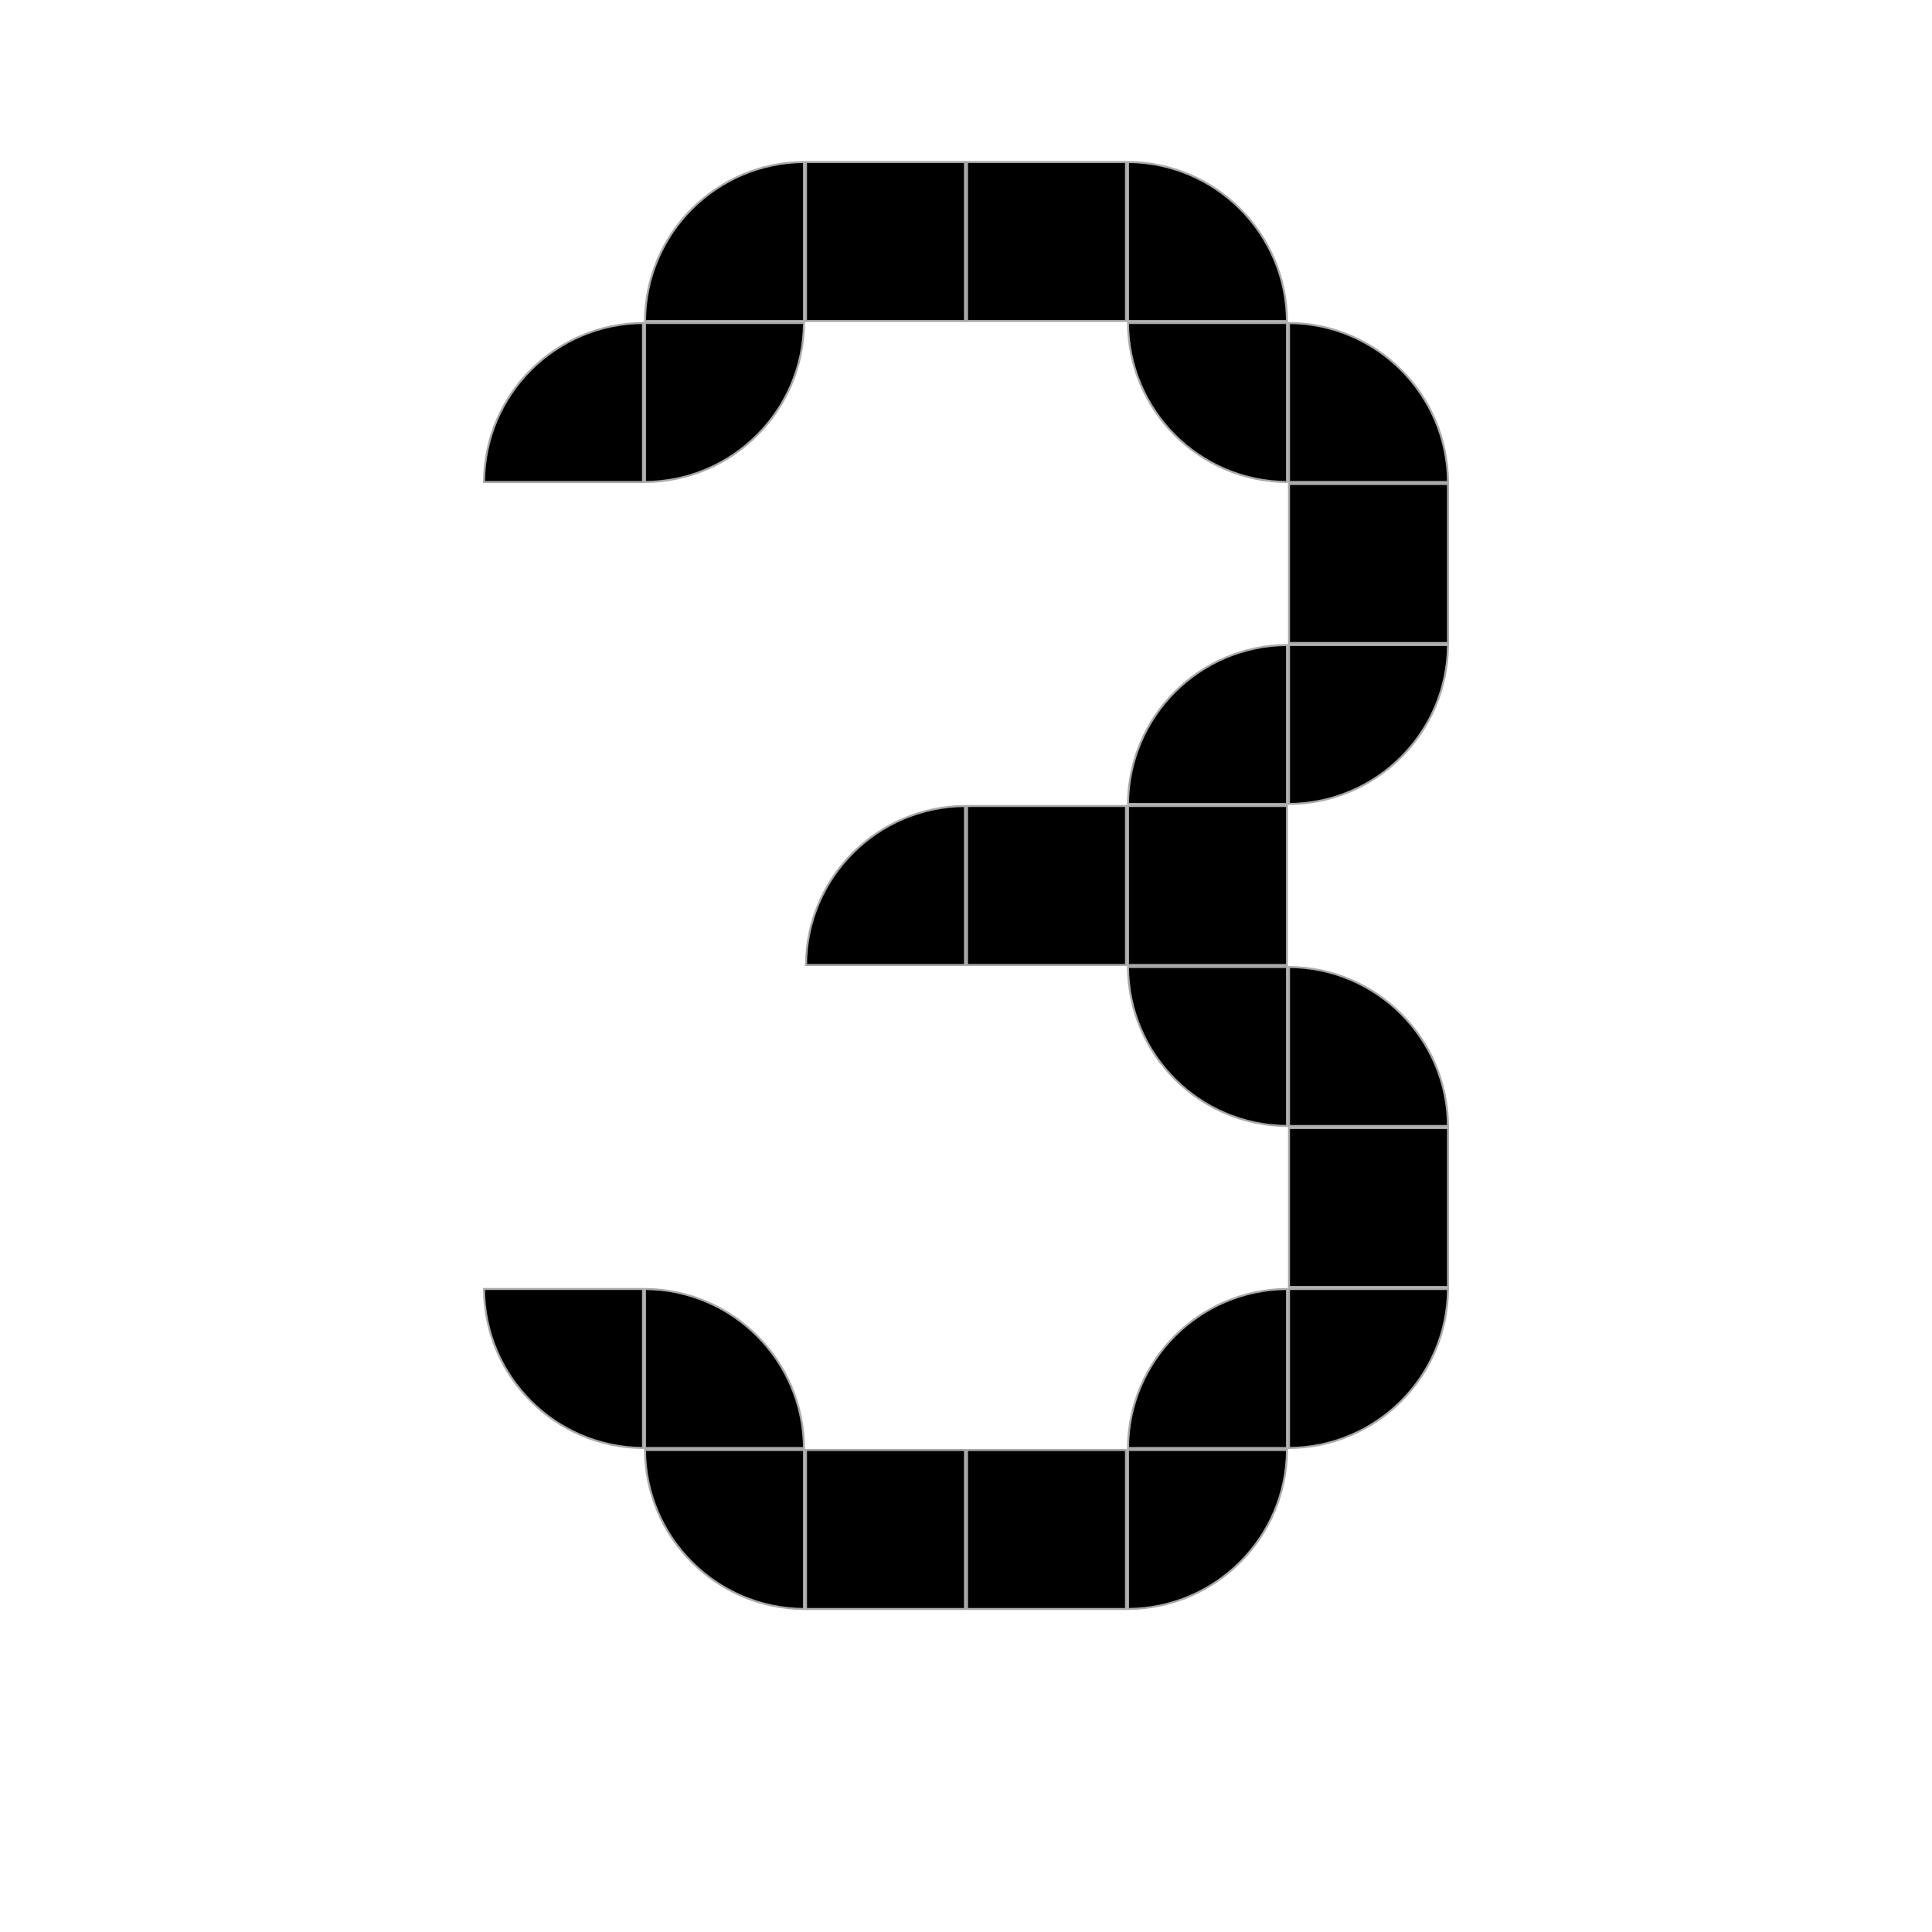 <svg width="240" height="240" viewBox="0 0 240 240" fill="none" xmlns="http://www.w3.org/2000/svg">
<path d="M80.125 39.875C80.192 28.997 88.998 20.192 99.875 20.125V39.875H80.125Z" fill="black" stroke="#A9A9A9" stroke-width="0.25"/>
<path d="M80.125 40.125H99.875C99.808 51.002 91.002 59.808 80.125 59.875V40.125Z" fill="black" stroke="#A9A9A9" stroke-width="0.25"/>
<path d="M80.125 160.125C91.002 160.192 99.808 168.998 99.875 179.875H80.125V160.125Z" fill="black" stroke="#A9A9A9" stroke-width="0.25"/>
<path d="M99.875 199.875C88.998 199.808 80.192 191.002 80.125 180.125H99.875V199.875Z" fill="black" stroke="#A9A9A9" stroke-width="0.25"/>
<rect x="120.125" y="20.125" width="19.75" height="19.75" fill="black" stroke="#A9A9A9" stroke-width="0.25"/>
<rect x="120.125" y="100.125" width="19.75" height="19.75" fill="black" stroke="#A9A9A9" stroke-width="0.25"/>
<rect x="140.125" y="100.125" width="19.75" height="19.75" fill="black" stroke="#A9A9A9" stroke-width="0.25"/>
<rect x="120.125" y="180.125" width="19.75" height="19.75" fill="black" stroke="#A9A9A9" stroke-width="0.25"/>
<rect x="100.125" y="20.125" width="19.75" height="19.75" fill="black" stroke="#A9A9A9" stroke-width="0.25"/>
<path d="M100.125 119.875C100.192 108.998 108.998 100.192 119.875 100.125V119.875H100.125Z" fill="black" stroke="#A9A9A9" stroke-width="0.25"/>
<rect x="100.125" y="180.125" width="19.75" height="19.75" fill="black" stroke="#A9A9A9" stroke-width="0.25"/>
<rect x="160.125" y="60.125" width="19.75" height="19.75" fill="black" stroke="#A9A9A9" stroke-width="0.25"/>
<rect x="160.125" y="140.125" width="19.75" height="19.75" fill="black" stroke="#A9A9A9" stroke-width="0.25"/>
<path d="M160.125 40.125C171.002 40.192 179.808 48.998 179.875 59.875H160.125V40.125Z" fill="black" stroke="#A9A9A9" stroke-width="0.25"/>
<path d="M160.125 80.125H179.875C179.808 91.002 171.002 99.808 160.125 99.875V80.125Z" fill="black" stroke="#A9A9A9" stroke-width="0.25"/>
<path d="M160.125 120.125C171.002 120.192 179.808 128.998 179.875 139.875H160.125V120.125Z" fill="black" stroke="#A9A9A9" stroke-width="0.25"/>
<path d="M160.125 160.125H179.875C179.808 171.002 171.002 179.808 160.125 179.875V160.125Z" fill="black" stroke="#A9A9A9" stroke-width="0.25"/>
<path d="M60.125 59.875C60.192 48.998 68.998 40.192 79.875 40.125V59.875H60.125Z" fill="black" stroke="#A9A9A9" stroke-width="0.25"/>
<path d="M79.875 179.875C68.998 179.808 60.192 171.002 60.125 160.125H79.875V179.875Z" fill="black" stroke="#A9A9A9" stroke-width="0.25"/>
<path d="M140.125 20.125C151.002 20.192 159.808 28.997 159.875 39.875H140.125V20.125Z" fill="black" stroke="#A9A9A9" stroke-width="0.25"/>
<path d="M159.875 59.875C148.998 59.808 140.192 51.002 140.125 40.125H159.875V59.875Z" fill="black" stroke="#A9A9A9" stroke-width="0.25"/>
<path d="M140.125 99.875C140.192 88.998 148.998 80.192 159.875 80.125V99.875H140.125Z" fill="black" stroke="#A9A9A9" stroke-width="0.25"/>
<path d="M159.875 139.875C148.998 139.808 140.192 131.002 140.125 120.125H159.875V139.875Z" fill="black" stroke="#A9A9A9" stroke-width="0.25"/>
<path d="M140.125 179.875C140.192 168.998 148.998 160.192 159.875 160.125V179.875H140.125Z" fill="black" stroke="#A9A9A9" stroke-width="0.25"/>
<path d="M140.125 180.125H159.875C159.808 191.002 151.002 199.808 140.125 199.875V180.125Z" fill="black" stroke="#A9A9A9" stroke-width="0.25"/>
</svg>
